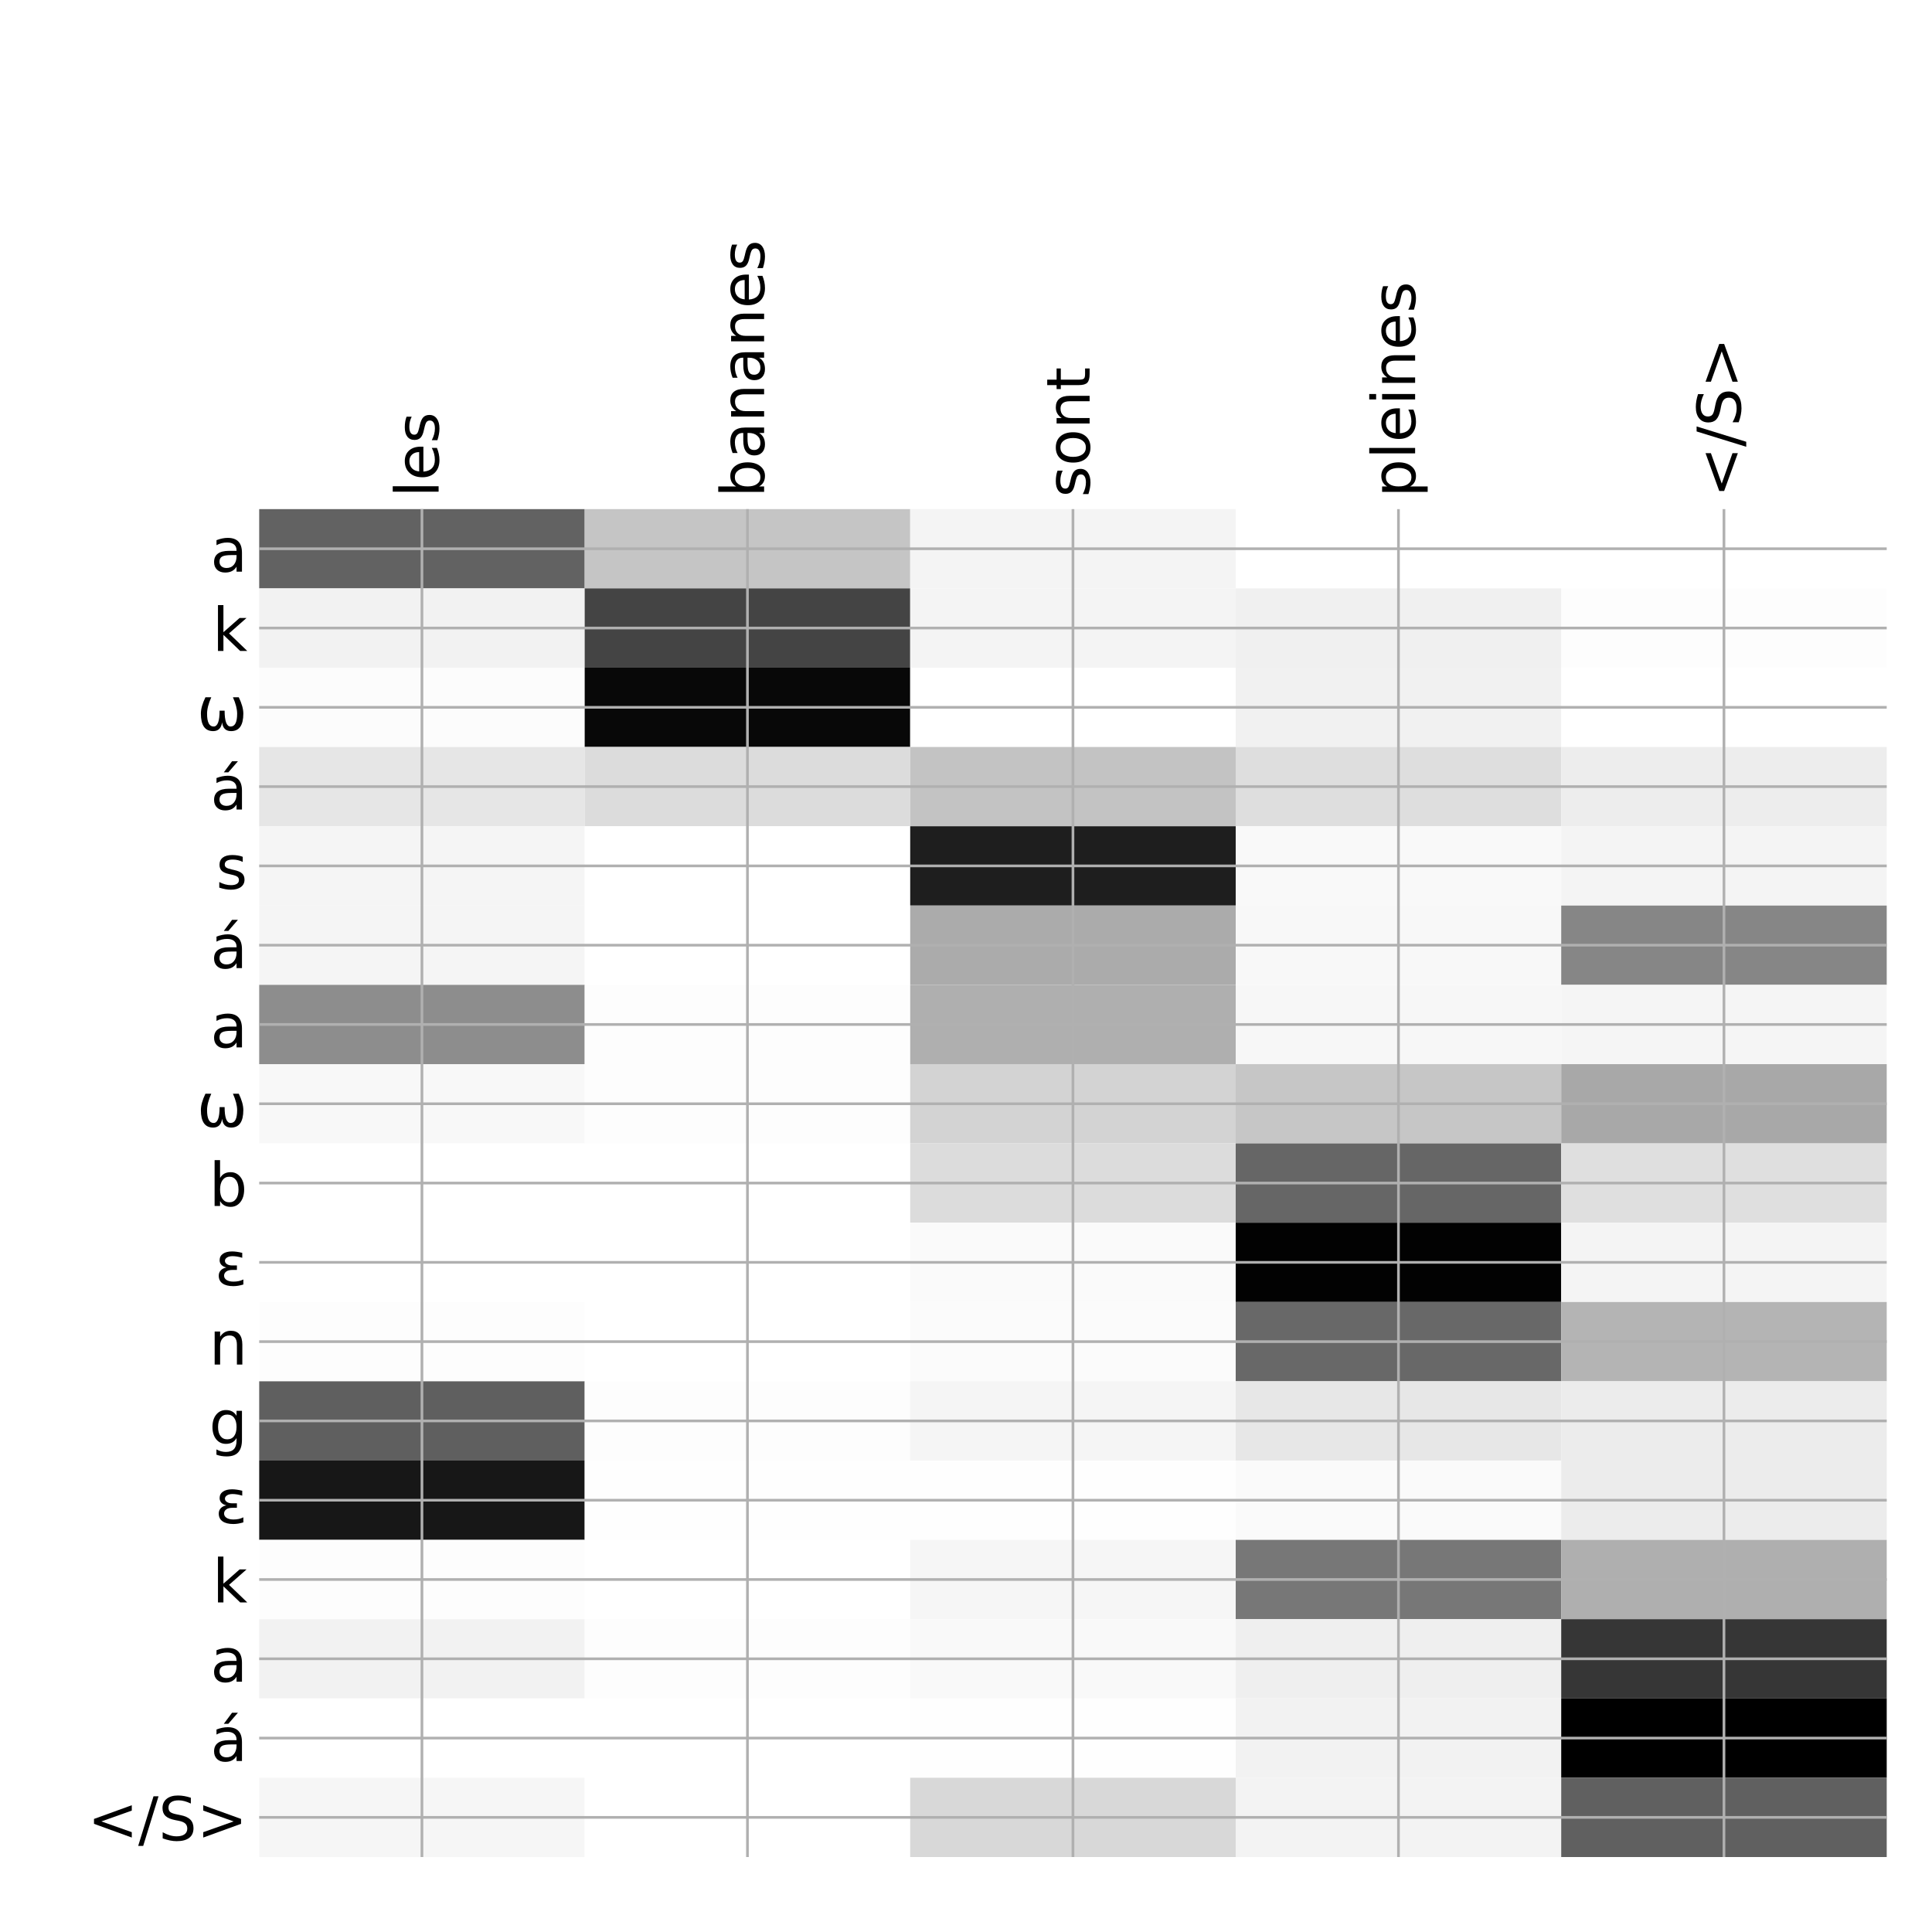 <?xml version="1.0" encoding="utf-8" standalone="no"?>
<!DOCTYPE svg PUBLIC "-//W3C//DTD SVG 1.1//EN"
  "http://www.w3.org/Graphics/SVG/1.1/DTD/svg11.dtd">
<!-- Created with matplotlib (http://matplotlib.org/) -->
<svg height="576pt" version="1.1" viewBox="0 0 576 576" width="576pt" xmlns="http://www.w3.org/2000/svg" xmlns:xlink="http://www.w3.org/1999/xlink">
 <defs>
  <style type="text/css">
*{stroke-linecap:butt;stroke-linejoin:round;}
  </style>
 </defs>
 <g id="figure_1">
  <g id="patch_1">
   <path d="M 0 576 
L 576 576 
L 576 0 
L 0 0 
z
" style="fill:#ffffff;"/>
  </g>
  <g id="axes_1">
   <g id="PolyCollection_1">
    <path clip-path="url(#pf5e8d53d5d)" d="M 77.275 151.783 
L 77.275 175.422 
L 174.32 175.422 
L 174.32 151.783 
L 77.275 151.783 
z
" style="fill:#626262;"/>
    <path clip-path="url(#pf5e8d53d5d)" d="M 174.32 151.783 
L 174.32 175.422 
L 271.365 175.422 
L 271.365 151.783 
L 174.32 151.783 
z
" style="fill:#c5c5c5;"/>
    <path clip-path="url(#pf5e8d53d5d)" d="M 271.365 151.783 
L 271.365 175.422 
L 368.41 175.422 
L 368.41 151.783 
L 271.365 151.783 
z
" style="fill:#f4f4f4;"/>
    <path clip-path="url(#pf5e8d53d5d)" d="M 368.41 151.783 
L 368.41 175.422 
L 465.455 175.422 
L 465.455 151.783 
L 368.41 151.783 
z
" style="fill:#ffffff;"/>
    <path clip-path="url(#pf5e8d53d5d)" d="M 465.455 151.783 
L 465.455 175.422 
L 562.5 175.422 
L 562.5 151.783 
L 465.455 151.783 
z
" style="fill:#ffffff;"/>
    <path clip-path="url(#pf5e8d53d5d)" d="M 77.275 175.422 
L 77.275 199.061 
L 174.32 199.061 
L 174.32 175.422 
L 77.275 175.422 
z
" style="fill:#f2f2f2;"/>
    <path clip-path="url(#pf5e8d53d5d)" d="M 174.32 175.422 
L 174.32 199.061 
L 271.365 199.061 
L 271.365 175.422 
L 174.32 175.422 
z
" style="fill:#444444;"/>
    <path clip-path="url(#pf5e8d53d5d)" d="M 271.365 175.422 
L 271.365 199.061 
L 368.41 199.061 
L 368.41 175.422 
L 271.365 175.422 
z
" style="fill:#f4f4f4;"/>
    <path clip-path="url(#pf5e8d53d5d)" d="M 368.41 175.422 
L 368.41 199.061 
L 465.455 199.061 
L 465.455 175.422 
L 368.41 175.422 
z
" style="fill:#f0f0f0;"/>
    <path clip-path="url(#pf5e8d53d5d)" d="M 465.455 175.422 
L 465.455 199.061 
L 562.5 199.061 
L 562.5 175.422 
L 465.455 175.422 
z
" style="fill:#fdfdfd;"/>
    <path clip-path="url(#pf5e8d53d5d)" d="M 77.275 199.061 
L 77.275 222.7 
L 174.32 222.7 
L 174.32 199.061 
L 77.275 199.061 
z
" style="fill:#fcfcfc;"/>
    <path clip-path="url(#pf5e8d53d5d)" d="M 174.32 199.061 
L 174.32 222.7 
L 271.365 222.7 
L 271.365 199.061 
L 174.32 199.061 
z
" style="fill:#080808;"/>
    <path clip-path="url(#pf5e8d53d5d)" d="M 271.365 199.061 
L 271.365 222.7 
L 368.41 222.7 
L 368.41 199.061 
L 271.365 199.061 
z
" style="fill:#ffffff;"/>
    <path clip-path="url(#pf5e8d53d5d)" d="M 368.41 199.061 
L 368.41 222.7 
L 465.455 222.7 
L 465.455 199.061 
L 368.41 199.061 
z
" style="fill:#f1f1f1;"/>
    <path clip-path="url(#pf5e8d53d5d)" d="M 465.455 199.061 
L 465.455 222.7 
L 562.5 222.7 
L 562.5 199.061 
L 465.455 199.061 
z
" style="fill:#ffffff;"/>
    <path clip-path="url(#pf5e8d53d5d)" d="M 77.275 222.7 
L 77.275 246.339 
L 174.32 246.339 
L 174.32 222.7 
L 77.275 222.7 
z
" style="fill:#e6e6e6;"/>
    <path clip-path="url(#pf5e8d53d5d)" d="M 174.32 222.7 
L 174.32 246.339 
L 271.365 246.339 
L 271.365 222.7 
L 174.32 222.7 
z
" style="fill:#dcdcdc;"/>
    <path clip-path="url(#pf5e8d53d5d)" d="M 271.365 222.7 
L 271.365 246.339 
L 368.41 246.339 
L 368.41 222.7 
L 271.365 222.7 
z
" style="fill:#c3c3c3;"/>
    <path clip-path="url(#pf5e8d53d5d)" d="M 368.41 222.7 
L 368.41 246.339 
L 465.455 246.339 
L 465.455 222.7 
L 368.41 222.7 
z
" style="fill:#dedede;"/>
    <path clip-path="url(#pf5e8d53d5d)" d="M 465.455 222.7 
L 465.455 246.339 
L 562.5 246.339 
L 562.5 222.7 
L 465.455 222.7 
z
" style="fill:#ededed;"/>
    <path clip-path="url(#pf5e8d53d5d)" d="M 77.275 246.339 
L 77.275 269.978 
L 174.32 269.978 
L 174.32 246.339 
L 77.275 246.339 
z
" style="fill:#f5f5f5;"/>
    <path clip-path="url(#pf5e8d53d5d)" d="M 174.32 246.339 
L 174.32 269.978 
L 271.365 269.978 
L 271.365 246.339 
L 174.32 246.339 
z
" style="fill:#ffffff;"/>
    <path clip-path="url(#pf5e8d53d5d)" d="M 271.365 246.339 
L 271.365 269.978 
L 368.41 269.978 
L 368.41 246.339 
L 271.365 246.339 
z
" style="fill:#1e1e1e;"/>
    <path clip-path="url(#pf5e8d53d5d)" d="M 368.41 246.339 
L 368.41 269.978 
L 465.455 269.978 
L 465.455 246.339 
L 368.41 246.339 
z
" style="fill:#f9f9f9;"/>
    <path clip-path="url(#pf5e8d53d5d)" d="M 465.455 246.339 
L 465.455 269.978 
L 562.5 269.978 
L 562.5 246.339 
L 465.455 246.339 
z
" style="fill:#f4f4f4;"/>
    <path clip-path="url(#pf5e8d53d5d)" d="M 77.275 269.978 
L 77.275 293.617 
L 174.32 293.617 
L 174.32 269.978 
L 77.275 269.978 
z
" style="fill:#f5f5f5;"/>
    <path clip-path="url(#pf5e8d53d5d)" d="M 174.32 269.978 
L 174.32 293.617 
L 271.365 293.617 
L 271.365 269.978 
L 174.32 269.978 
z
" style="fill:#ffffff;"/>
    <path clip-path="url(#pf5e8d53d5d)" d="M 271.365 269.978 
L 271.365 293.617 
L 368.41 293.617 
L 368.41 269.978 
L 271.365 269.978 
z
" style="fill:#ababab;"/>
    <path clip-path="url(#pf5e8d53d5d)" d="M 368.41 269.978 
L 368.41 293.617 
L 465.455 293.617 
L 465.455 269.978 
L 368.41 269.978 
z
" style="fill:#f8f8f8;"/>
    <path clip-path="url(#pf5e8d53d5d)" d="M 465.455 269.978 
L 465.455 293.617 
L 562.5 293.617 
L 562.5 269.978 
L 465.455 269.978 
z
" style="fill:#868686;"/>
    <path clip-path="url(#pf5e8d53d5d)" d="M 77.275 293.617 
L 77.275 317.256 
L 174.32 317.256 
L 174.32 293.617 
L 77.275 293.617 
z
" style="fill:#8d8d8d;"/>
    <path clip-path="url(#pf5e8d53d5d)" d="M 174.32 293.617 
L 174.32 317.256 
L 271.365 317.256 
L 271.365 293.617 
L 174.32 293.617 
z
" style="fill:#fdfdfd;"/>
    <path clip-path="url(#pf5e8d53d5d)" d="M 271.365 293.617 
L 271.365 317.256 
L 368.41 317.256 
L 368.41 293.617 
L 271.365 293.617 
z
" style="fill:#afafaf;"/>
    <path clip-path="url(#pf5e8d53d5d)" d="M 368.41 293.617 
L 368.41 317.256 
L 465.455 317.256 
L 465.455 293.617 
L 368.41 293.617 
z
" style="fill:#f7f7f7;"/>
    <path clip-path="url(#pf5e8d53d5d)" d="M 465.455 293.617 
L 465.455 317.256 
L 562.5 317.256 
L 562.5 293.617 
L 465.455 293.617 
z
" style="fill:#f5f5f5;"/>
    <path clip-path="url(#pf5e8d53d5d)" d="M 77.275 317.256 
L 77.275 340.895 
L 174.32 340.895 
L 174.32 317.256 
L 77.275 317.256 
z
" style="fill:#f8f8f8;"/>
    <path clip-path="url(#pf5e8d53d5d)" d="M 174.32 317.256 
L 174.32 340.895 
L 271.365 340.895 
L 271.365 317.256 
L 174.32 317.256 
z
" style="fill:#fdfdfd;"/>
    <path clip-path="url(#pf5e8d53d5d)" d="M 271.365 317.256 
L 271.365 340.895 
L 368.41 340.895 
L 368.41 317.256 
L 271.365 317.256 
z
" style="fill:#d3d3d3;"/>
    <path clip-path="url(#pf5e8d53d5d)" d="M 368.41 317.256 
L 368.41 340.895 
L 465.455 340.895 
L 465.455 317.256 
L 368.41 317.256 
z
" style="fill:#c6c6c6;"/>
    <path clip-path="url(#pf5e8d53d5d)" d="M 465.455 317.256 
L 465.455 340.895 
L 562.5 340.895 
L 562.5 317.256 
L 465.455 317.256 
z
" style="fill:#a8a8a8;"/>
    <path clip-path="url(#pf5e8d53d5d)" d="M 77.275 340.895 
L 77.275 364.533 
L 174.32 364.533 
L 174.32 340.895 
L 77.275 340.895 
z
" style="fill:#ffffff;"/>
    <path clip-path="url(#pf5e8d53d5d)" d="M 174.32 340.895 
L 174.32 364.533 
L 271.365 364.533 
L 271.365 340.895 
L 174.32 340.895 
z
" style="fill:#ffffff;"/>
    <path clip-path="url(#pf5e8d53d5d)" d="M 271.365 340.895 
L 271.365 364.533 
L 368.41 364.533 
L 368.41 340.895 
L 271.365 340.895 
z
" style="fill:#dcdcdc;"/>
    <path clip-path="url(#pf5e8d53d5d)" d="M 368.41 340.895 
L 368.41 364.533 
L 465.455 364.533 
L 465.455 340.895 
L 368.41 340.895 
z
" style="fill:#666666;"/>
    <path clip-path="url(#pf5e8d53d5d)" d="M 465.455 340.895 
L 465.455 364.533 
L 562.5 364.533 
L 562.5 340.895 
L 465.455 340.895 
z
" style="fill:#dfdfdf;"/>
    <path clip-path="url(#pf5e8d53d5d)" d="M 77.275 364.533 
L 77.275 388.172 
L 174.32 388.172 
L 174.32 364.533 
L 77.275 364.533 
z
" style="fill:#ffffff;"/>
    <path clip-path="url(#pf5e8d53d5d)" d="M 174.32 364.533 
L 174.32 388.172 
L 271.365 388.172 
L 271.365 364.533 
L 174.32 364.533 
z
" style="fill:#ffffff;"/>
    <path clip-path="url(#pf5e8d53d5d)" d="M 271.365 364.533 
L 271.365 388.172 
L 368.41 388.172 
L 368.41 364.533 
L 271.365 364.533 
z
" style="fill:#fafafa;"/>
    <path clip-path="url(#pf5e8d53d5d)" d="M 368.41 364.533 
L 368.41 388.172 
L 465.455 388.172 
L 465.455 364.533 
L 368.41 364.533 
z
" style="fill:#020202;"/>
    <path clip-path="url(#pf5e8d53d5d)" d="M 465.455 364.533 
L 465.455 388.172 
L 562.5 388.172 
L 562.5 364.533 
L 465.455 364.533 
z
" style="fill:#f4f4f4;"/>
    <path clip-path="url(#pf5e8d53d5d)" d="M 77.275 388.172 
L 77.275 411.811 
L 174.32 411.811 
L 174.32 388.172 
L 77.275 388.172 
z
" style="fill:#fdfdfd;"/>
    <path clip-path="url(#pf5e8d53d5d)" d="M 174.32 388.172 
L 174.32 411.811 
L 271.365 411.811 
L 271.365 388.172 
L 174.32 388.172 
z
" style="fill:#ffffff;"/>
    <path clip-path="url(#pf5e8d53d5d)" d="M 271.365 388.172 
L 271.365 411.811 
L 368.41 411.811 
L 368.41 388.172 
L 271.365 388.172 
z
" style="fill:#fbfbfb;"/>
    <path clip-path="url(#pf5e8d53d5d)" d="M 368.41 388.172 
L 368.41 411.811 
L 465.455 411.811 
L 465.455 388.172 
L 368.41 388.172 
z
" style="fill:#686868;"/>
    <path clip-path="url(#pf5e8d53d5d)" d="M 465.455 388.172 
L 465.455 411.811 
L 562.5 411.811 
L 562.5 388.172 
L 465.455 388.172 
z
" style="fill:#b4b4b4;"/>
    <path clip-path="url(#pf5e8d53d5d)" d="M 77.275 411.811 
L 77.275 435.45 
L 174.32 435.45 
L 174.32 411.811 
L 77.275 411.811 
z
" style="fill:#5f5f5f;"/>
    <path clip-path="url(#pf5e8d53d5d)" d="M 174.32 411.811 
L 174.32 435.45 
L 271.365 435.45 
L 271.365 411.811 
L 174.32 411.811 
z
" style="fill:#fdfdfd;"/>
    <path clip-path="url(#pf5e8d53d5d)" d="M 271.365 411.811 
L 271.365 435.45 
L 368.41 435.45 
L 368.41 411.811 
L 271.365 411.811 
z
" style="fill:#f5f5f5;"/>
    <path clip-path="url(#pf5e8d53d5d)" d="M 368.41 411.811 
L 368.41 435.45 
L 465.455 435.45 
L 465.455 411.811 
L 368.41 411.811 
z
" style="fill:#e7e7e7;"/>
    <path clip-path="url(#pf5e8d53d5d)" d="M 465.455 411.811 
L 465.455 435.45 
L 562.5 435.45 
L 562.5 411.811 
L 465.455 411.811 
z
" style="fill:#ececec;"/>
    <path clip-path="url(#pf5e8d53d5d)" d="M 77.275 435.45 
L 77.275 459.089 
L 174.32 459.089 
L 174.32 435.45 
L 77.275 435.45 
z
" style="fill:#171717;"/>
    <path clip-path="url(#pf5e8d53d5d)" d="M 174.32 435.45 
L 174.32 459.089 
L 271.365 459.089 
L 271.365 435.45 
L 174.32 435.45 
z
" style="fill:#fefefe;"/>
    <path clip-path="url(#pf5e8d53d5d)" d="M 271.365 435.45 
L 271.365 459.089 
L 368.41 459.089 
L 368.41 435.45 
L 271.365 435.45 
z
" style="fill:#fefefe;"/>
    <path clip-path="url(#pf5e8d53d5d)" d="M 368.41 435.45 
L 368.41 459.089 
L 465.455 459.089 
L 465.455 435.45 
L 368.41 435.45 
z
" style="fill:#fafafa;"/>
    <path clip-path="url(#pf5e8d53d5d)" d="M 465.455 435.45 
L 465.455 459.089 
L 562.5 459.089 
L 562.5 435.45 
L 465.455 435.45 
z
" style="fill:#ececec;"/>
    <path clip-path="url(#pf5e8d53d5d)" d="M 77.275 459.089 
L 77.275 482.728 
L 174.32 482.728 
L 174.32 459.089 
L 77.275 459.089 
z
" style="fill:#fdfdfd;"/>
    <path clip-path="url(#pf5e8d53d5d)" d="M 174.32 459.089 
L 174.32 482.728 
L 271.365 482.728 
L 271.365 459.089 
L 174.32 459.089 
z
" style="fill:#ffffff;"/>
    <path clip-path="url(#pf5e8d53d5d)" d="M 271.365 459.089 
L 271.365 482.728 
L 368.41 482.728 
L 368.41 459.089 
L 271.365 459.089 
z
" style="fill:#f6f6f6;"/>
    <path clip-path="url(#pf5e8d53d5d)" d="M 368.41 459.089 
L 368.41 482.728 
L 465.455 482.728 
L 465.455 459.089 
L 368.41 459.089 
z
" style="fill:#777777;"/>
    <path clip-path="url(#pf5e8d53d5d)" d="M 465.455 459.089 
L 465.455 482.728 
L 562.5 482.728 
L 562.5 459.089 
L 465.455 459.089 
z
" style="fill:#afafaf;"/>
    <path clip-path="url(#pf5e8d53d5d)" d="M 77.275 482.728 
L 77.275 506.367 
L 174.32 506.367 
L 174.32 482.728 
L 77.275 482.728 
z
" style="fill:#f2f2f2;"/>
    <path clip-path="url(#pf5e8d53d5d)" d="M 174.32 482.728 
L 174.32 506.367 
L 271.365 506.367 
L 271.365 482.728 
L 174.32 482.728 
z
" style="fill:#fdfdfd;"/>
    <path clip-path="url(#pf5e8d53d5d)" d="M 271.365 482.728 
L 271.365 506.367 
L 368.41 506.367 
L 368.41 482.728 
L 271.365 482.728 
z
" style="fill:#f9f9f9;"/>
    <path clip-path="url(#pf5e8d53d5d)" d="M 368.41 482.728 
L 368.41 506.367 
L 465.455 506.367 
L 465.455 482.728 
L 368.41 482.728 
z
" style="fill:#efefef;"/>
    <path clip-path="url(#pf5e8d53d5d)" d="M 465.455 482.728 
L 465.455 506.367 
L 562.5 506.367 
L 562.5 482.728 
L 465.455 482.728 
z
" style="fill:#363636;"/>
    <path clip-path="url(#pf5e8d53d5d)" d="M 77.275 506.367 
L 77.275 530.006 
L 174.32 530.006 
L 174.32 506.367 
L 77.275 506.367 
z
" style="fill:#ffffff;"/>
    <path clip-path="url(#pf5e8d53d5d)" d="M 174.32 506.367 
L 174.32 530.006 
L 271.365 530.006 
L 271.365 506.367 
L 174.32 506.367 
z
" style="fill:#ffffff;"/>
    <path clip-path="url(#pf5e8d53d5d)" d="M 271.365 506.367 
L 271.365 530.006 
L 368.41 530.006 
L 368.41 506.367 
L 271.365 506.367 
z
" style="fill:#fefefe;"/>
    <path clip-path="url(#pf5e8d53d5d)" d="M 368.41 506.367 
L 368.41 530.006 
L 465.455 530.006 
L 465.455 506.367 
L 368.41 506.367 
z
" style="fill:#f2f2f2;"/>
    <path clip-path="url(#pf5e8d53d5d)" d="M 465.455 506.367 
L 465.455 530.006 
L 562.5 530.006 
L 562.5 506.367 
L 465.455 506.367 
z
"/>
    <path clip-path="url(#pf5e8d53d5d)" d="M 77.275 530.006 
L 77.275 553.645 
L 174.32 553.645 
L 174.32 530.006 
L 77.275 530.006 
z
" style="fill:#f6f6f6;"/>
    <path clip-path="url(#pf5e8d53d5d)" d="M 174.32 530.006 
L 174.32 553.645 
L 271.365 553.645 
L 271.365 530.006 
L 174.32 530.006 
z
" style="fill:#ffffff;"/>
    <path clip-path="url(#pf5e8d53d5d)" d="M 271.365 530.006 
L 271.365 553.645 
L 368.41 553.645 
L 368.41 530.006 
L 271.365 530.006 
z
" style="fill:#d8d8d8;"/>
    <path clip-path="url(#pf5e8d53d5d)" d="M 368.41 530.006 
L 368.41 553.645 
L 465.455 553.645 
L 465.455 530.006 
L 368.41 530.006 
z
" style="fill:#f3f3f3;"/>
    <path clip-path="url(#pf5e8d53d5d)" d="M 465.455 530.006 
L 465.455 553.645 
L 562.5 553.645 
L 562.5 530.006 
L 465.455 530.006 
z
" style="fill:#606060;"/>
   </g>
   <g id="matplotlib.axis_1">
    <g id="xtick_1">
     <g id="line2d_1">
      <path clip-path="url(#pf5e8d53d5d)" d="M 125.797 553.645 
L 125.797 151.783 
" style="fill:none;stroke:#b0b0b0;stroke-linecap:square;stroke-width:0.8;"/>
     </g>
     <g id="line2d_2"/>
     <g id="text_1">
      <!-- les -->
      <defs>
       <path d="M 9.422 75.984 
L 18.406 75.984 
L 18.406 0 
L 9.422 0 
z
" id="DejaVuSans-6c"/>
       <path d="M 56.203 29.594 
L 56.203 25.203 
L 14.891 25.203 
Q 15.484 15.922 20.484 11.062 
Q 25.484 6.203 34.422 6.203 
Q 39.594 6.203 44.453 7.469 
Q 49.312 8.734 54.109 11.281 
L 54.109 2.781 
Q 49.266 0.734 44.188 -0.344 
Q 39.109 -1.422 33.891 -1.422 
Q 20.797 -1.422 13.156 6.188 
Q 5.516 13.812 5.516 26.812 
Q 5.516 40.234 12.766 48.109 
Q 20.016 56 32.328 56 
Q 43.359 56 49.781 48.891 
Q 56.203 41.797 56.203 29.594 
z
M 47.219 32.234 
Q 47.125 39.594 43.094 43.984 
Q 39.062 48.391 32.422 48.391 
Q 24.906 48.391 20.391 44.141 
Q 15.875 39.891 15.188 32.172 
z
" id="DejaVuSans-65"/>
       <path d="M 44.281 53.078 
L 44.281 44.578 
Q 40.484 46.531 36.375 47.5 
Q 32.281 48.484 27.875 48.484 
Q 21.188 48.484 17.844 46.438 
Q 14.5 44.391 14.5 40.281 
Q 14.5 37.156 16.891 35.375 
Q 19.281 33.594 26.516 31.984 
L 29.594 31.297 
Q 39.156 29.25 43.188 25.516 
Q 47.219 21.781 47.219 15.094 
Q 47.219 7.469 41.188 3.016 
Q 35.156 -1.422 24.609 -1.422 
Q 20.219 -1.422 15.453 -0.562 
Q 10.688 0.297 5.422 2 
L 5.422 11.281 
Q 10.406 8.688 15.234 7.391 
Q 20.062 6.109 24.812 6.109 
Q 31.156 6.109 34.562 8.281 
Q 37.984 10.453 37.984 14.406 
Q 37.984 18.062 35.516 20.016 
Q 33.062 21.969 24.703 23.781 
L 21.578 24.516 
Q 13.234 26.266 9.516 29.906 
Q 5.812 33.547 5.812 39.891 
Q 5.812 47.609 11.281 51.797 
Q 16.75 56 26.812 56 
Q 31.781 56 36.172 55.266 
Q 40.578 54.547 44.281 53.078 
z
" id="DejaVuSans-73"/>
      </defs>
      <g transform="translate(130.764 148.283)rotate(-90)scale(0.18 -0.18)">
       <use xlink:href="#DejaVuSans-6c"/>
       <use x="27.783" xlink:href="#DejaVuSans-65"/>
       <use x="89.307" xlink:href="#DejaVuSans-73"/>
      </g>
     </g>
    </g>
    <g id="xtick_2">
     <g id="line2d_3">
      <path clip-path="url(#pf5e8d53d5d)" d="M 222.843 553.645 
L 222.843 151.783 
" style="fill:none;stroke:#b0b0b0;stroke-linecap:square;stroke-width:0.8;"/>
     </g>
     <g id="line2d_4"/>
     <g id="text_2">
      <!-- bananes -->
      <defs>
       <path d="M 48.688 27.297 
Q 48.688 37.203 44.609 42.844 
Q 40.531 48.484 33.406 48.484 
Q 26.266 48.484 22.188 42.844 
Q 18.109 37.203 18.109 27.297 
Q 18.109 17.391 22.188 11.75 
Q 26.266 6.109 33.406 6.109 
Q 40.531 6.109 44.609 11.75 
Q 48.688 17.391 48.688 27.297 
z
M 18.109 46.391 
Q 20.953 51.266 25.266 53.625 
Q 29.594 56 35.594 56 
Q 45.562 56 51.781 48.094 
Q 58.016 40.188 58.016 27.297 
Q 58.016 14.406 51.781 6.484 
Q 45.562 -1.422 35.594 -1.422 
Q 29.594 -1.422 25.266 0.953 
Q 20.953 3.328 18.109 8.203 
L 18.109 0 
L 9.078 0 
L 9.078 75.984 
L 18.109 75.984 
z
" id="DejaVuSans-62"/>
       <path d="M 34.281 27.484 
Q 23.391 27.484 19.188 25 
Q 14.984 22.516 14.984 16.5 
Q 14.984 11.719 18.141 8.906 
Q 21.297 6.109 26.703 6.109 
Q 34.188 6.109 38.703 11.406 
Q 43.219 16.703 43.219 25.484 
L 43.219 27.484 
z
M 52.203 31.203 
L 52.203 0 
L 43.219 0 
L 43.219 8.297 
Q 40.141 3.328 35.547 0.953 
Q 30.953 -1.422 24.312 -1.422 
Q 15.922 -1.422 10.953 3.297 
Q 6 8.016 6 15.922 
Q 6 25.141 12.172 29.828 
Q 18.359 34.516 30.609 34.516 
L 43.219 34.516 
L 43.219 35.406 
Q 43.219 41.609 39.141 45 
Q 35.062 48.391 27.688 48.391 
Q 23 48.391 18.547 47.266 
Q 14.109 46.141 10.016 43.891 
L 10.016 52.203 
Q 14.938 54.109 19.578 55.047 
Q 24.219 56 28.609 56 
Q 40.484 56 46.344 49.844 
Q 52.203 43.703 52.203 31.203 
z
" id="DejaVuSans-61"/>
       <path d="M 54.891 33.016 
L 54.891 0 
L 45.906 0 
L 45.906 32.719 
Q 45.906 40.484 42.875 44.328 
Q 39.844 48.188 33.797 48.188 
Q 26.516 48.188 22.312 43.547 
Q 18.109 38.922 18.109 30.906 
L 18.109 0 
L 9.078 0 
L 9.078 54.688 
L 18.109 54.688 
L 18.109 46.188 
Q 21.344 51.125 25.703 53.562 
Q 30.078 56 35.797 56 
Q 45.219 56 50.047 50.172 
Q 54.891 44.344 54.891 33.016 
z
" id="DejaVuSans-6e"/>
      </defs>
      <g transform="translate(227.809 148.283)rotate(-90)scale(0.18 -0.18)">
       <use xlink:href="#DejaVuSans-62"/>
       <use x="63.477" xlink:href="#DejaVuSans-61"/>
       <use x="124.756" xlink:href="#DejaVuSans-6e"/>
       <use x="188.135" xlink:href="#DejaVuSans-61"/>
       <use x="249.414" xlink:href="#DejaVuSans-6e"/>
       <use x="312.793" xlink:href="#DejaVuSans-65"/>
       <use x="374.316" xlink:href="#DejaVuSans-73"/>
      </g>
     </g>
    </g>
    <g id="xtick_3">
     <g id="line2d_5">
      <path clip-path="url(#pf5e8d53d5d)" d="M 319.887 553.645 
L 319.887 151.783 
" style="fill:none;stroke:#b0b0b0;stroke-linecap:square;stroke-width:0.8;"/>
     </g>
     <g id="line2d_6"/>
     <g id="text_3">
      <!-- sont -->
      <defs>
       <path d="M 30.609 48.391 
Q 23.391 48.391 19.188 42.75 
Q 14.984 37.109 14.984 27.297 
Q 14.984 17.484 19.156 11.844 
Q 23.344 6.203 30.609 6.203 
Q 37.797 6.203 41.984 11.859 
Q 46.188 17.531 46.188 27.297 
Q 46.188 37.016 41.984 42.703 
Q 37.797 48.391 30.609 48.391 
z
M 30.609 56 
Q 42.328 56 49.016 48.375 
Q 55.719 40.766 55.719 27.297 
Q 55.719 13.875 49.016 6.219 
Q 42.328 -1.422 30.609 -1.422 
Q 18.844 -1.422 12.172 6.219 
Q 5.516 13.875 5.516 27.297 
Q 5.516 40.766 12.172 48.375 
Q 18.844 56 30.609 56 
z
" id="DejaVuSans-6f"/>
       <path d="M 18.312 70.219 
L 18.312 54.688 
L 36.812 54.688 
L 36.812 47.703 
L 18.312 47.703 
L 18.312 18.016 
Q 18.312 11.328 20.141 9.422 
Q 21.969 7.516 27.594 7.516 
L 36.812 7.516 
L 36.812 0 
L 27.594 0 
Q 17.188 0 13.234 3.875 
Q 9.281 7.766 9.281 18.016 
L 9.281 47.703 
L 2.688 47.703 
L 2.688 54.688 
L 9.281 54.688 
L 9.281 70.219 
z
" id="DejaVuSans-74"/>
      </defs>
      <g transform="translate(324.854 148.283)rotate(-90)scale(0.18 -0.18)">
       <use xlink:href="#DejaVuSans-73"/>
       <use x="52.1" xlink:href="#DejaVuSans-6f"/>
       <use x="113.281" xlink:href="#DejaVuSans-6e"/>
       <use x="176.66" xlink:href="#DejaVuSans-74"/>
      </g>
     </g>
    </g>
    <g id="xtick_4">
     <g id="line2d_7">
      <path clip-path="url(#pf5e8d53d5d)" d="M 416.933 553.645 
L 416.933 151.783 
" style="fill:none;stroke:#b0b0b0;stroke-linecap:square;stroke-width:0.8;"/>
     </g>
     <g id="line2d_8"/>
     <g id="text_4">
      <!-- pleines -->
      <defs>
       <path d="M 18.109 8.203 
L 18.109 -20.797 
L 9.078 -20.797 
L 9.078 54.688 
L 18.109 54.688 
L 18.109 46.391 
Q 20.953 51.266 25.266 53.625 
Q 29.594 56 35.594 56 
Q 45.562 56 51.781 48.094 
Q 58.016 40.188 58.016 27.297 
Q 58.016 14.406 51.781 6.484 
Q 45.562 -1.422 35.594 -1.422 
Q 29.594 -1.422 25.266 0.953 
Q 20.953 3.328 18.109 8.203 
z
M 48.688 27.297 
Q 48.688 37.203 44.609 42.844 
Q 40.531 48.484 33.406 48.484 
Q 26.266 48.484 22.188 42.844 
Q 18.109 37.203 18.109 27.297 
Q 18.109 17.391 22.188 11.75 
Q 26.266 6.109 33.406 6.109 
Q 40.531 6.109 44.609 11.75 
Q 48.688 17.391 48.688 27.297 
z
" id="DejaVuSans-70"/>
       <path d="M 9.422 54.688 
L 18.406 54.688 
L 18.406 0 
L 9.422 0 
z
M 9.422 75.984 
L 18.406 75.984 
L 18.406 64.594 
L 9.422 64.594 
z
" id="DejaVuSans-69"/>
      </defs>
      <g transform="translate(421.899 148.283)rotate(-90)scale(0.18 -0.18)">
       <use xlink:href="#DejaVuSans-70"/>
       <use x="63.477" xlink:href="#DejaVuSans-6c"/>
       <use x="91.26" xlink:href="#DejaVuSans-65"/>
       <use x="152.783" xlink:href="#DejaVuSans-69"/>
       <use x="180.566" xlink:href="#DejaVuSans-6e"/>
       <use x="243.945" xlink:href="#DejaVuSans-65"/>
       <use x="305.469" xlink:href="#DejaVuSans-73"/>
      </g>
     </g>
    </g>
    <g id="xtick_5">
     <g id="line2d_9">
      <path clip-path="url(#pf5e8d53d5d)" d="M 513.977 553.645 
L 513.977 151.783 
" style="fill:none;stroke:#b0b0b0;stroke-linecap:square;stroke-width:0.8;"/>
     </g>
     <g id="line2d_10"/>
     <g id="text_5">
      <!-- &lt;/S&gt; -->
      <defs>
       <path d="M 73.188 49.219 
L 22.797 31.297 
L 73.188 13.484 
L 73.188 4.594 
L 10.594 27.297 
L 10.594 35.406 
L 73.188 58.109 
z
" id="DejaVuSans-3c"/>
       <path d="M 25.391 72.906 
L 33.688 72.906 
L 8.297 -9.281 
L 0 -9.281 
z
" id="DejaVuSans-2f"/>
       <path d="M 53.516 70.516 
L 53.516 60.891 
Q 47.906 63.578 42.922 64.891 
Q 37.938 66.219 33.297 66.219 
Q 25.25 66.219 20.875 63.094 
Q 16.5 59.969 16.5 54.203 
Q 16.5 49.359 19.406 46.891 
Q 22.312 44.438 30.422 42.922 
L 36.375 41.703 
Q 47.406 39.594 52.656 34.297 
Q 57.906 29 57.906 20.125 
Q 57.906 9.516 50.797 4.047 
Q 43.703 -1.422 29.984 -1.422 
Q 24.812 -1.422 18.969 -0.25 
Q 13.141 0.922 6.891 3.219 
L 6.891 13.375 
Q 12.891 10.016 18.656 8.297 
Q 24.422 6.594 29.984 6.594 
Q 38.422 6.594 43.016 9.906 
Q 47.609 13.234 47.609 19.391 
Q 47.609 24.75 44.312 27.781 
Q 41.016 30.812 33.5 32.328 
L 27.484 33.5 
Q 16.453 35.688 11.516 40.375 
Q 6.594 45.062 6.594 53.422 
Q 6.594 63.094 13.406 68.656 
Q 20.219 74.219 32.172 74.219 
Q 37.312 74.219 42.625 73.281 
Q 47.953 72.359 53.516 70.516 
z
" id="DejaVuSans-53"/>
       <path d="M 10.594 49.219 
L 10.594 58.109 
L 73.188 35.406 
L 73.188 27.297 
L 10.594 4.594 
L 10.594 13.484 
L 60.891 31.297 
z
" id="DejaVuSans-3e"/>
      </defs>
      <g transform="translate(518.944 148.283)rotate(-90)scale(0.18 -0.18)">
       <use xlink:href="#DejaVuSans-3c"/>
       <use x="83.789" xlink:href="#DejaVuSans-2f"/>
       <use x="117.48" xlink:href="#DejaVuSans-53"/>
       <use x="180.957" xlink:href="#DejaVuSans-3e"/>
      </g>
     </g>
    </g>
   </g>
   <g id="matplotlib.axis_2">
    <g id="ytick_1">
     <g id="line2d_11">
      <path clip-path="url(#pf5e8d53d5d)" d="M 77.275 163.603 
L 562.5 163.603 
" style="fill:none;stroke:#b0b0b0;stroke-linecap:square;stroke-width:0.8;"/>
     </g>
     <g id="line2d_12"/>
     <g id="text_6">
      <!-- a -->
      <g transform="translate(62.744 170.441)scale(0.18 -0.18)">
       <use xlink:href="#DejaVuSans-61"/>
      </g>
     </g>
    </g>
    <g id="ytick_2">
     <g id="line2d_13">
      <path clip-path="url(#pf5e8d53d5d)" d="M 77.275 187.242 
L 562.5 187.242 
" style="fill:none;stroke:#b0b0b0;stroke-linecap:square;stroke-width:0.8;"/>
     </g>
     <g id="line2d_14"/>
     <g id="text_7">
      <!-- k -->
      <defs>
       <path d="M 9.078 75.984 
L 18.109 75.984 
L 18.109 31.109 
L 44.922 54.688 
L 56.391 54.688 
L 27.391 29.109 
L 57.625 0 
L 45.906 0 
L 18.109 26.703 
L 18.109 0 
L 9.078 0 
z
" id="DejaVuSans-6b"/>
      </defs>
      <g transform="translate(63.352 194.08)scale(0.18 -0.18)">
       <use xlink:href="#DejaVuSans-6b"/>
      </g>
     </g>
    </g>
    <g id="ytick_3">
     <g id="line2d_15">
      <path clip-path="url(#pf5e8d53d5d)" d="M 77.275 210.881 
L 562.5 210.881 
" style="fill:none;stroke:#b0b0b0;stroke-linecap:square;stroke-width:0.8;"/>
     </g>
     <g id="line2d_16"/>
     <g id="text_8">
      <!-- ω -->
      <defs>
       <path d="M 26.859 -1.422 
Q 6.594 -1.422 6.594 27.594 
Q 6.594 39.062 14.156 54.688 
L 23.828 54.688 
Q 16.844 39.062 16.844 27.344 
Q 16.844 6.203 27.688 6.203 
Q 37.594 6.203 37.594 32.469 
L 45.906 32.469 
Q 45.906 6.203 55.812 6.203 
Q 66.656 6.203 66.656 27.344 
Q 66.656 39.062 59.672 54.688 
L 69.344 54.688 
Q 76.906 39.062 76.906 27.594 
Q 76.906 -1.422 56.641 -1.422 
Q 43.359 -1.422 41.75 13.188 
Q 39.75 -1.422 26.859 -1.422 
z
" id="DejaVuSans-3c9"/>
      </defs>
      <g transform="translate(58.703 217.719)scale(0.18 -0.18)">
       <use xlink:href="#DejaVuSans-3c9"/>
      </g>
     </g>
    </g>
    <g id="ytick_4">
     <g id="line2d_17">
      <path clip-path="url(#pf5e8d53d5d)" d="M 77.275 234.519 
L 562.5 234.519 
" style="fill:none;stroke:#b0b0b0;stroke-linecap:square;stroke-width:0.8;"/>
     </g>
     <g id="line2d_18"/>
     <g id="text_9">
      <!-- á -->
      <defs>
       <path d="M 34.281 27.484 
Q 23.391 27.484 19.188 25 
Q 14.984 22.516 14.984 16.5 
Q 14.984 11.719 18.141 8.906 
Q 21.297 6.109 26.703 6.109 
Q 34.188 6.109 38.703 11.406 
Q 43.219 16.703 43.219 25.484 
L 43.219 27.484 
z
M 52.203 31.203 
L 52.203 0 
L 43.219 0 
L 43.219 8.297 
Q 40.141 3.328 35.547 0.953 
Q 30.953 -1.422 24.312 -1.422 
Q 15.922 -1.422 10.953 3.297 
Q 6 8.016 6 15.922 
Q 6 25.141 12.172 29.828 
Q 18.359 34.516 30.609 34.516 
L 43.219 34.516 
L 43.219 35.406 
Q 43.219 41.609 39.141 45 
Q 35.062 48.391 27.688 48.391 
Q 23 48.391 18.547 47.266 
Q 14.109 46.141 10.016 43.891 
L 10.016 52.203 
Q 14.938 54.109 19.578 55.047 
Q 24.219 56 28.609 56 
Q 40.484 56 46.344 49.844 
Q 52.203 43.703 52.203 31.203 
z
M 35.781 79.984 
L 45.5 79.984 
L 29.594 61.625 
L 22.109 61.625 
z
" id="DejaVuSans-e1"/>
      </defs>
      <g transform="translate(62.744 241.358)scale(0.18 -0.18)">
       <use xlink:href="#DejaVuSans-e1"/>
      </g>
     </g>
    </g>
    <g id="ytick_5">
     <g id="line2d_19">
      <path clip-path="url(#pf5e8d53d5d)" d="M 77.275 258.158 
L 562.5 258.158 
" style="fill:none;stroke:#b0b0b0;stroke-linecap:square;stroke-width:0.8;"/>
     </g>
     <g id="line2d_20"/>
     <g id="text_10">
      <!-- s -->
      <g transform="translate(64.398 264.997)scale(0.18 -0.18)">
       <use xlink:href="#DejaVuSans-73"/>
      </g>
     </g>
    </g>
    <g id="ytick_6">
     <g id="line2d_21">
      <path clip-path="url(#pf5e8d53d5d)" d="M 77.275 281.797 
L 562.5 281.797 
" style="fill:none;stroke:#b0b0b0;stroke-linecap:square;stroke-width:0.8;"/>
     </g>
     <g id="line2d_22"/>
     <g id="text_11">
      <!-- á -->
      <g transform="translate(62.744 288.636)scale(0.18 -0.18)">
       <use xlink:href="#DejaVuSans-e1"/>
      </g>
     </g>
    </g>
    <g id="ytick_7">
     <g id="line2d_23">
      <path clip-path="url(#pf5e8d53d5d)" d="M 77.275 305.436 
L 562.5 305.436 
" style="fill:none;stroke:#b0b0b0;stroke-linecap:square;stroke-width:0.8;"/>
     </g>
     <g id="line2d_24"/>
     <g id="text_12">
      <!-- a -->
      <g transform="translate(62.744 312.275)scale(0.18 -0.18)">
       <use xlink:href="#DejaVuSans-61"/>
      </g>
     </g>
    </g>
    <g id="ytick_8">
     <g id="line2d_25">
      <path clip-path="url(#pf5e8d53d5d)" d="M 77.275 329.075 
L 562.5 329.075 
" style="fill:none;stroke:#b0b0b0;stroke-linecap:square;stroke-width:0.8;"/>
     </g>
     <g id="line2d_26"/>
     <g id="text_13">
      <!-- ω -->
      <g transform="translate(58.703 335.914)scale(0.18 -0.18)">
       <use xlink:href="#DejaVuSans-3c9"/>
      </g>
     </g>
    </g>
    <g id="ytick_9">
     <g id="line2d_27">
      <path clip-path="url(#pf5e8d53d5d)" d="M 77.275 352.714 
L 562.5 352.714 
" style="fill:none;stroke:#b0b0b0;stroke-linecap:square;stroke-width:0.8;"/>
     </g>
     <g id="line2d_28"/>
     <g id="text_14">
      <!-- b -->
      <g transform="translate(62.348 359.553)scale(0.18 -0.18)">
       <use xlink:href="#DejaVuSans-62"/>
      </g>
     </g>
    </g>
    <g id="ytick_10">
     <g id="line2d_29">
      <path clip-path="url(#pf5e8d53d5d)" d="M 77.275 376.353 
L 562.5 376.353 
" style="fill:none;stroke:#b0b0b0;stroke-linecap:square;stroke-width:0.8;"/>
     </g>
     <g id="line2d_30"/>
     <g id="text_15">
      <!-- ε -->
      <defs>
       <path d="M 19.281 29.5 
Q 13.812 30.672 10.891 33.844 
Q 7.953 36.969 7.953 41.5 
Q 7.953 48.391 13.531 52.25 
Q 19.047 56.062 28.609 56.062 
Q 32.328 56.062 36.469 55.469 
Q 40.625 54.891 45.406 53.719 
L 45.406 45.562 
Q 40.672 46.969 36.766 47.609 
Q 32.812 48.25 29.344 48.25 
Q 23.531 48.25 20.172 46 
Q 16.75 43.75 16.75 40.625 
Q 16.75 37.203 20.062 35.016 
Q 23.344 32.859 29 32.859 
L 36.578 32.859 
L 36.578 25.438 
L 29.344 25.438 
Q 22.656 25.438 19.141 22.953 
Q 15.328 20.219 15.328 15.922 
Q 15.328 11.531 19.438 8.797 
Q 23.578 6.062 30.953 6.062 
Q 35.5 6.062 39.656 6.938 
Q 43.797 7.859 47.266 9.672 
L 47.266 1.312 
Q 42.875 -0.047 38.766 -0.734 
Q 34.625 -1.422 30.719 -1.422 
Q 19.094 -1.422 12.797 3.031 
Q 6.5 7.469 6.5 15.922 
Q 6.5 21.188 9.859 24.75 
Q 13.234 28.328 19.281 29.5 
z
" id="DejaVuSans-3b5"/>
      </defs>
      <g transform="translate(64.047 383.192)scale(0.18 -0.18)">
       <use xlink:href="#DejaVuSans-3b5"/>
      </g>
     </g>
    </g>
    <g id="ytick_11">
     <g id="line2d_31">
      <path clip-path="url(#pf5e8d53d5d)" d="M 77.275 399.992 
L 562.5 399.992 
" style="fill:none;stroke:#b0b0b0;stroke-linecap:square;stroke-width:0.8;"/>
     </g>
     <g id="line2d_32"/>
     <g id="text_16">
      <!-- n -->
      <g transform="translate(62.367 406.83)scale(0.18 -0.18)">
       <use xlink:href="#DejaVuSans-6e"/>
      </g>
     </g>
    </g>
    <g id="ytick_12">
     <g id="line2d_33">
      <path clip-path="url(#pf5e8d53d5d)" d="M 77.275 423.631 
L 562.5 423.631 
" style="fill:none;stroke:#b0b0b0;stroke-linecap:square;stroke-width:0.8;"/>
     </g>
     <g id="line2d_34"/>
     <g id="text_17">
      <!-- g -->
      <defs>
       <path d="M 45.406 27.984 
Q 45.406 37.75 41.375 43.109 
Q 37.359 48.484 30.078 48.484 
Q 22.859 48.484 18.828 43.109 
Q 14.797 37.75 14.797 27.984 
Q 14.797 18.266 18.828 12.891 
Q 22.859 7.516 30.078 7.516 
Q 37.359 7.516 41.375 12.891 
Q 45.406 18.266 45.406 27.984 
z
M 54.391 6.781 
Q 54.391 -7.172 48.188 -13.984 
Q 42 -20.797 29.203 -20.797 
Q 24.469 -20.797 20.266 -20.094 
Q 16.062 -19.391 12.109 -17.922 
L 12.109 -9.188 
Q 16.062 -11.328 19.922 -12.344 
Q 23.781 -13.375 27.781 -13.375 
Q 36.625 -13.375 41.016 -8.766 
Q 45.406 -4.156 45.406 5.172 
L 45.406 9.625 
Q 42.625 4.781 38.281 2.391 
Q 33.938 0 27.875 0 
Q 17.828 0 11.672 7.656 
Q 5.516 15.328 5.516 27.984 
Q 5.516 40.672 11.672 48.328 
Q 17.828 56 27.875 56 
Q 33.938 56 38.281 53.609 
Q 42.625 51.219 45.406 46.391 
L 45.406 54.688 
L 54.391 54.688 
z
" id="DejaVuSans-67"/>
      </defs>
      <g transform="translate(62.348 430.469)scale(0.18 -0.18)">
       <use xlink:href="#DejaVuSans-67"/>
      </g>
     </g>
    </g>
    <g id="ytick_13">
     <g id="line2d_35">
      <path clip-path="url(#pf5e8d53d5d)" d="M 77.275 447.27 
L 562.5 447.27 
" style="fill:none;stroke:#b0b0b0;stroke-linecap:square;stroke-width:0.8;"/>
     </g>
     <g id="line2d_36"/>
     <g id="text_18">
      <!-- ε -->
      <g transform="translate(64.047 454.108)scale(0.18 -0.18)">
       <use xlink:href="#DejaVuSans-3b5"/>
      </g>
     </g>
    </g>
    <g id="ytick_14">
     <g id="line2d_37">
      <path clip-path="url(#pf5e8d53d5d)" d="M 77.275 470.909 
L 562.5 470.909 
" style="fill:none;stroke:#b0b0b0;stroke-linecap:square;stroke-width:0.8;"/>
     </g>
     <g id="line2d_38"/>
     <g id="text_19">
      <!-- k -->
      <g transform="translate(63.352 477.747)scale(0.18 -0.18)">
       <use xlink:href="#DejaVuSans-6b"/>
      </g>
     </g>
    </g>
    <g id="ytick_15">
     <g id="line2d_39">
      <path clip-path="url(#pf5e8d53d5d)" d="M 77.275 494.547 
L 562.5 494.547 
" style="fill:none;stroke:#b0b0b0;stroke-linecap:square;stroke-width:0.8;"/>
     </g>
     <g id="line2d_40"/>
     <g id="text_20">
      <!-- a -->
      <g transform="translate(62.744 501.386)scale(0.18 -0.18)">
       <use xlink:href="#DejaVuSans-61"/>
      </g>
     </g>
    </g>
    <g id="ytick_16">
     <g id="line2d_41">
      <path clip-path="url(#pf5e8d53d5d)" d="M 77.275 518.186 
L 562.5 518.186 
" style="fill:none;stroke:#b0b0b0;stroke-linecap:square;stroke-width:0.8;"/>
     </g>
     <g id="line2d_42"/>
     <g id="text_21">
      <!-- á -->
      <g transform="translate(62.744 525.025)scale(0.18 -0.18)">
       <use xlink:href="#DejaVuSans-e1"/>
      </g>
     </g>
    </g>
    <g id="ytick_17">
     <g id="line2d_43">
      <path clip-path="url(#pf5e8d53d5d)" d="M 77.275 541.825 
L 562.5 541.825 
" style="fill:none;stroke:#b0b0b0;stroke-linecap:square;stroke-width:0.8;"/>
     </g>
     <g id="line2d_44"/>
     <g id="text_22">
      <!-- &lt;/S&gt; -->
      <g transform="translate(26.117 548.664)scale(0.18 -0.18)">
       <use xlink:href="#DejaVuSans-3c"/>
       <use x="83.789" xlink:href="#DejaVuSans-2f"/>
       <use x="117.48" xlink:href="#DejaVuSans-53"/>
       <use x="180.957" xlink:href="#DejaVuSans-3e"/>
      </g>
     </g>
    </g>
   </g>
  </g>
 </g>
 <defs>
  <clipPath id="pf5e8d53d5d">
   <rect height="401.861" width="485.225" x="77.275" y="151.783"/>
  </clipPath>
 </defs>
</svg>
